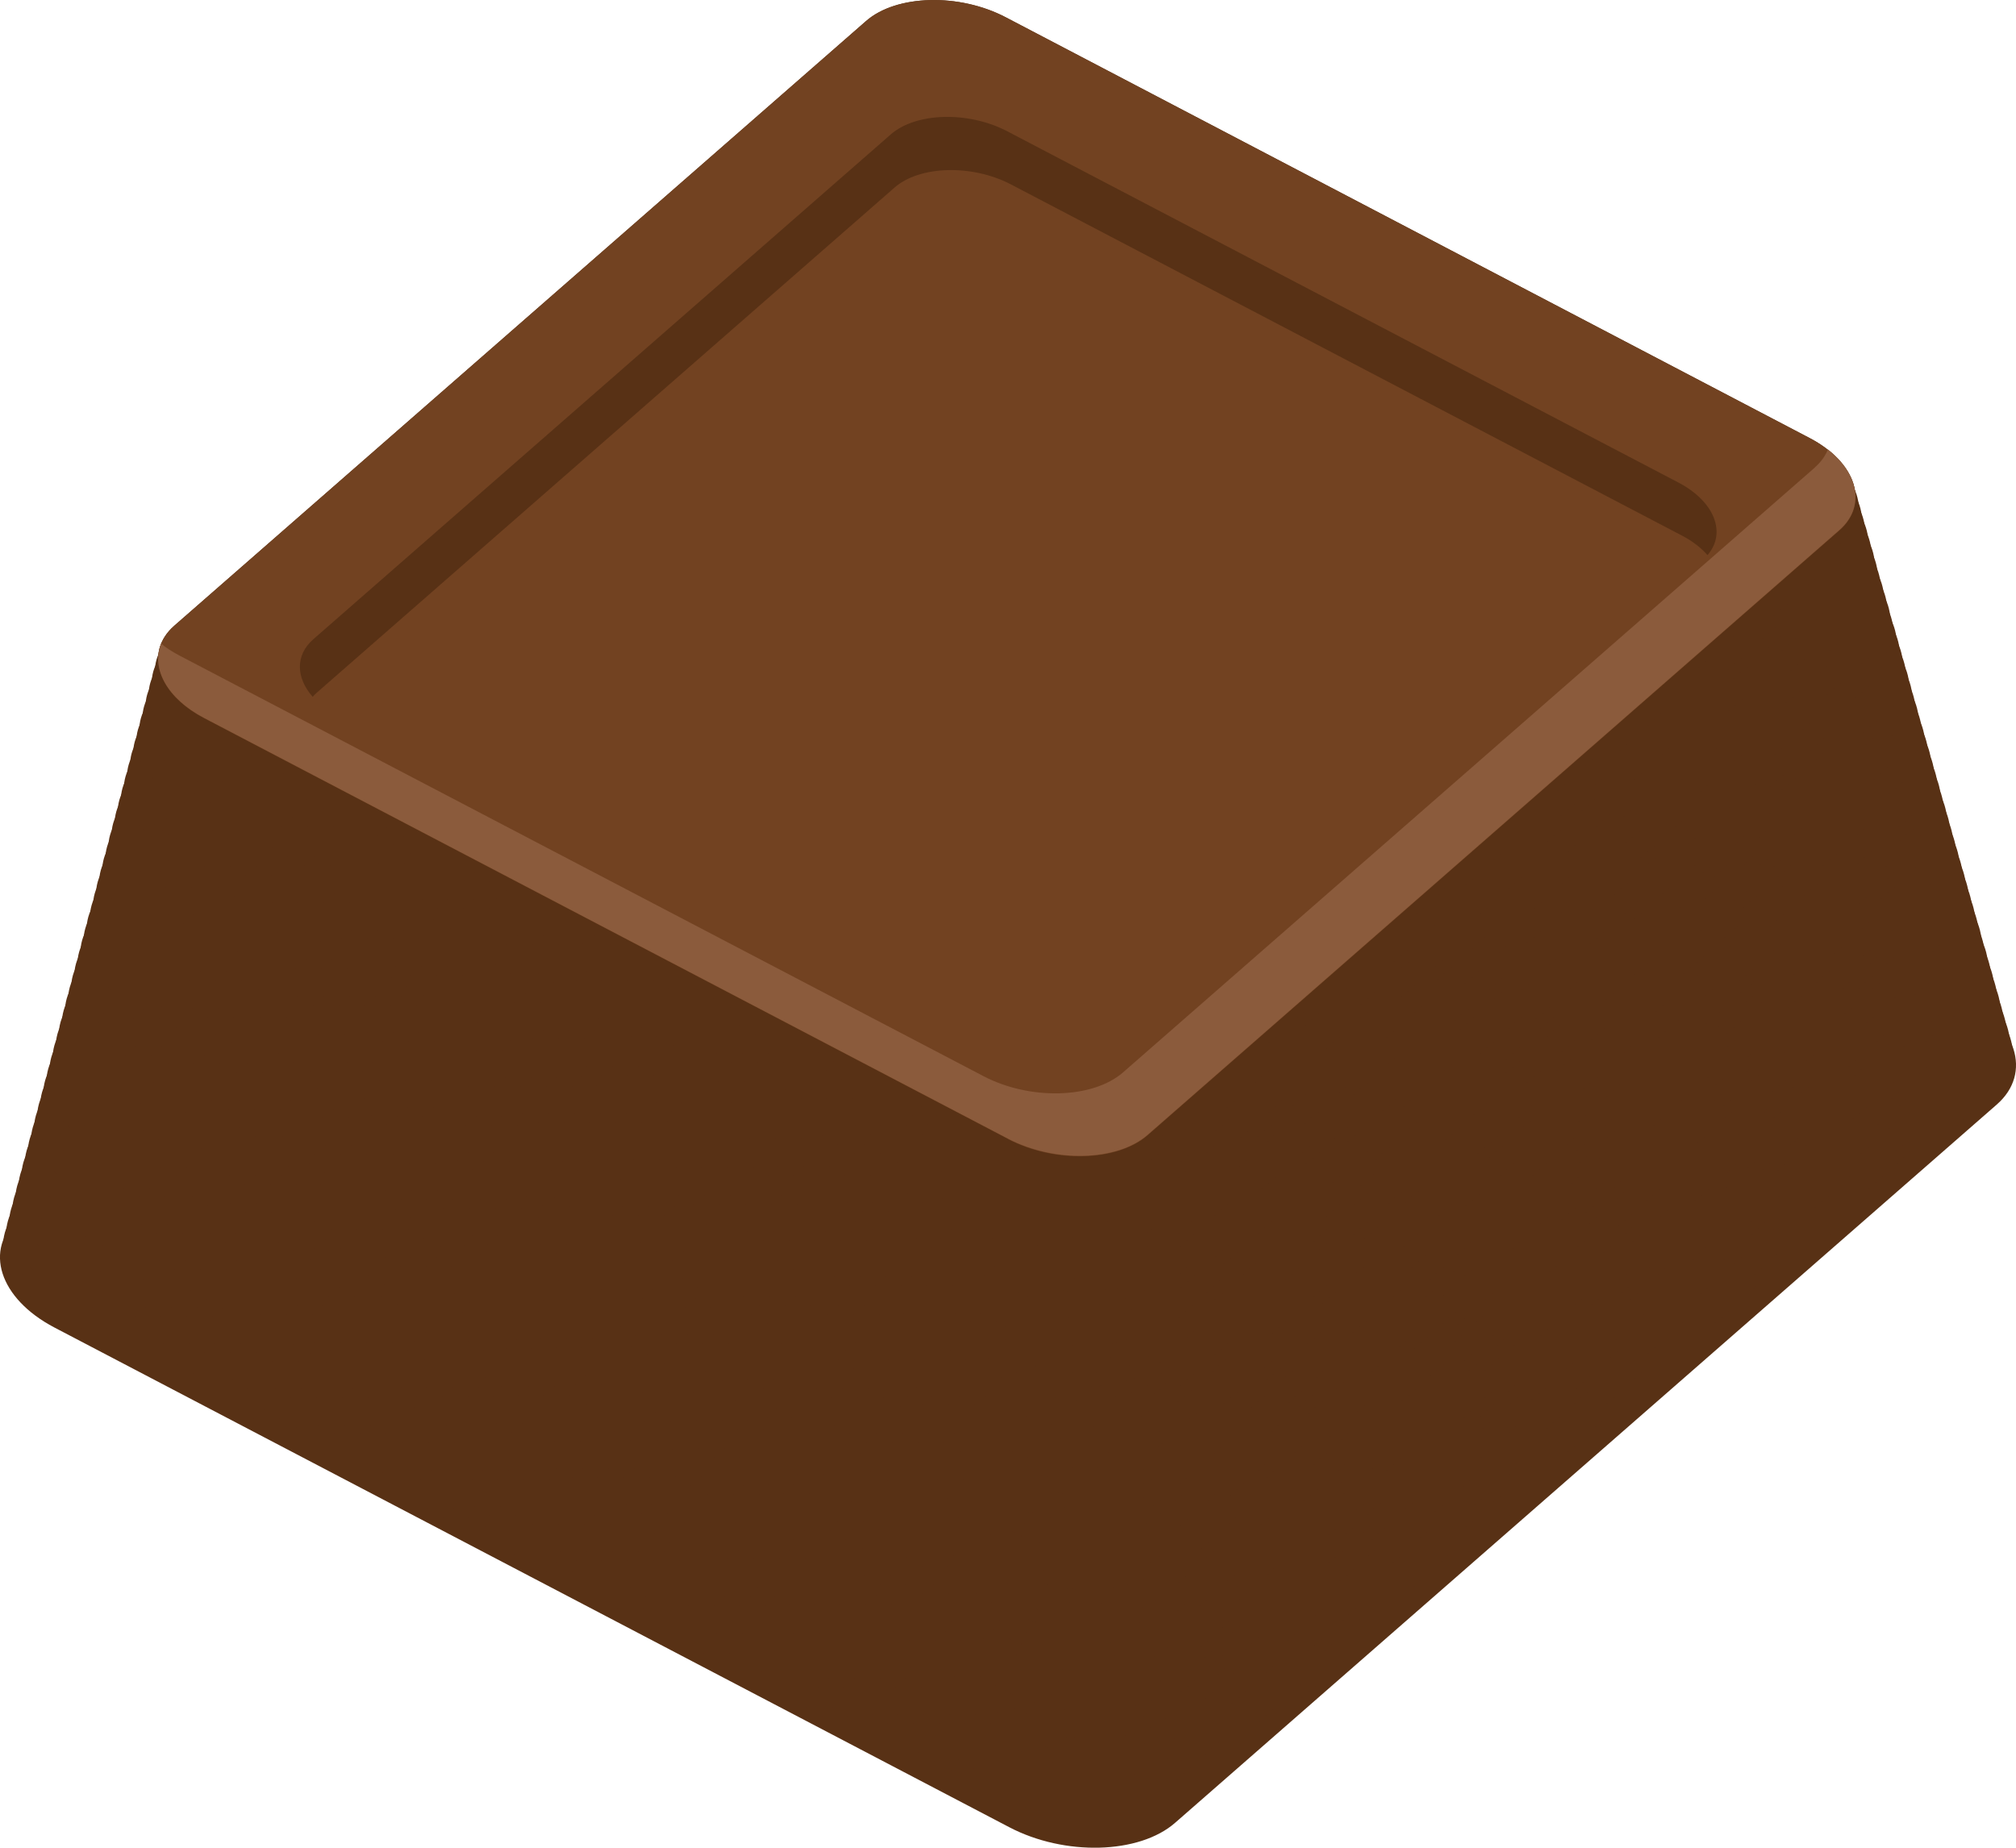 <?xml version="1.0" encoding="UTF-8"?>
<svg id="Layer_2" data-name="Layer 2" xmlns="http://www.w3.org/2000/svg" viewBox="0 0 144.81 132.74">
  <defs>
    <style>
      .cls-1 {
        fill: #8b5b3c;
      }

      .cls-1, .cls-2, .cls-3 {
        stroke-width: 0px;
      }

      .cls-2 {
        fill: #583115;
      }

      .cls-3 {
        fill: #724221;
      }
    </style>
  </defs>
  <g id="Layer_7" data-name="Layer 7">
    <g>
      <g>
        <path class="cls-2" d="M72.5,131.27L3.91,95.37c-3.97-2.08-5.11-5.62-2.53-7.88l59.02-51.6c2.58-2.26,7.94-2.4,11.91-.32l68.59,35.9c3.97,2.08,5.11,5.62,2.53,7.88l-59.02,51.6c-2.58,2.26-7.94,2.4-11.91.32Z"/>
        <path class="cls-2" d="M72.5,130.3L4.12,94.51c-3.96-2.07-5.09-5.61-2.52-7.86l58.83-51.44c2.57-2.25,7.92-2.39,11.87-.32l68.38,35.78c3.96,2.07,5.09,5.61,2.52,7.86l-58.83,51.44c-2.57,2.25-7.92,2.39-11.87.32Z"/>
        <path class="cls-2" d="M72.5,129.33L4.33,93.65c-3.95-2.07-5.08-5.59-2.51-7.83l58.65-51.28c2.56-2.24,7.89-2.39,11.84-.32l68.16,35.67c3.95,2.07,5.08,5.59,2.51,7.83l-58.65,51.28c-2.56,2.24-7.89,2.39-11.84.32Z"/>
        <path class="cls-2" d="M72.49,128.36L4.54,92.8c-3.93-2.06-5.06-5.57-2.51-7.81l58.47-51.12c2.56-2.23,7.87-2.38,11.8-.32l67.95,35.56c3.93,2.06,5.06,5.57,2.51,7.81l-58.47,51.12c-2.56,2.23-7.87,2.38-11.8.32Z"/>
        <path class="cls-2" d="M72.49,127.39L4.75,91.94c-3.92-2.05-5.05-5.55-2.5-7.78l58.28-50.96c2.55-2.23,7.84-2.37,11.76-.32l67.74,35.45c3.92,2.05,5.05,5.55,2.5,7.78l-58.28,50.96c-2.55,2.23-7.84,2.37-11.76.32Z"/>
        <path class="cls-2" d="M72.49,126.42L4.96,91.08c-3.91-2.05-5.03-5.54-2.49-7.76l58.1-50.8c2.54-2.22,7.82-2.36,11.73-.32l67.53,35.34c3.91,2.05,5.03,5.54,2.49,7.76l-58.1,50.8c-2.54,2.22-7.82,2.36-11.73.32Z"/>
        <path class="cls-2" d="M72.49,125.45L5.17,90.22c-3.9-2.04-5.01-5.52-2.48-7.73L60.61,31.84c2.53-2.21,7.79-2.36,11.69-.32l67.31,35.23c3.9,2.04,5.01,5.52,2.48,7.73l-57.92,50.64c-2.53,2.21-7.79,2.36-11.69.32Z"/>
        <path class="cls-2" d="M72.49,124.48L5.38,89.36c-3.89-2.03-5-5.5-2.47-7.71L60.65,31.17c2.52-2.21,7.77-2.35,11.65-.32l67.1,35.12c3.89,2.03,5,5.5,2.47,7.71l-57.74,50.48c-2.52,2.21-7.77,2.35-11.65.32Z"/>
        <path class="cls-2" d="M72.48,123.51L5.6,88.5c-3.87-2.03-4.98-5.49-2.47-7.68L60.68,30.5c2.52-2.2,7.74-2.34,11.62-.31l66.89,35.01c3.87,2.03,4.98,5.49,2.47,7.68l-57.55,50.32c-2.52,2.2-7.74,2.34-11.62.31Z"/>
        <path class="cls-2" d="M72.48,122.54L5.81,87.65c-3.86-2.02-4.97-5.47-2.46-7.66L60.72,29.82c2.51-2.19,7.72-2.33,11.58-.31l66.68,34.9c3.86,2.02,4.97,5.47,2.46,7.66l-57.37,50.16c-2.51,2.19-7.72,2.33-11.58.31Z"/>
        <path class="cls-2" d="M72.48,121.57L6.02,86.79c-3.85-2.01-4.95-5.45-2.45-7.64L60.75,29.15c2.5-2.19,7.69-2.33,11.54-.31l66.46,34.78c3.85,2.01,4.95,5.45,2.45,7.64l-57.19,50c-2.5,2.19-7.69,2.33-11.54.31Z"/>
        <path class="cls-2" d="M72.48,120.6L6.23,85.93c-3.84-2.01-4.94-5.43-2.44-7.61L60.79,28.47c2.49-2.18,7.67-2.32,11.51-.31l66.25,34.67c3.84,2.01,4.94,5.43,2.44,7.61l-57.01,49.84c-2.49,2.18-7.67,2.32-11.51.31Z"/>
        <path class="cls-2" d="M72.48,119.63L6.44,85.07c-3.82-2-4.92-5.42-2.44-7.59L60.82,27.8c2.48-2.17,7.64-2.31,11.47-.31l66.04,34.56c3.82,2,4.92,5.42,2.44,7.59l-56.82,49.68c-2.48,2.17-7.64,2.31-11.47.31Z"/>
        <path class="cls-2" d="M72.47,118.66L6.65,84.21c-3.81-1.99-4.9-5.4-2.43-7.56L60.86,27.13c2.48-2.16,7.62-2.3,11.43-.31l65.83,34.45c3.81,1.99,4.9,5.4,2.43,7.56l-56.64,49.52c-2.48,2.17-7.62,2.3-11.43.31Z"/>
        <path class="cls-2" d="M72.47,117.69L6.86,83.35c-3.8-1.99-4.89-5.38-2.42-7.54L60.9,26.45c2.47-2.16,7.6-2.3,11.39-.31l65.61,34.34c3.8,1.99,4.89,5.38,2.42,7.54l-56.46,49.36c-2.47,2.16-7.6,2.3-11.39.31Z"/>
        <path class="cls-2" d="M72.47,116.72L7.07,82.49c-3.79-1.98-4.87-5.36-2.41-7.51L60.93,25.78c2.46-2.15,7.57-2.29,11.36-.31l65.4,34.23c3.79,1.98,4.87,5.36,2.41,7.51l-56.27,49.2c-2.46,2.15-7.57,2.29-11.36.31Z"/>
        <path class="cls-2" d="M72.47,115.75L7.28,81.64c-3.77-1.98-4.86-5.35-2.4-7.49L60.97,25.1c2.45-2.14,7.55-2.28,11.32-.31l65.19,34.12c3.77,1.98,4.86,5.35,2.4,7.49l-56.09,49.04c-2.45,2.14-7.55,2.28-11.32.31Z"/>
        <path class="cls-2" d="M72.47,114.78L7.49,80.78c-3.76-1.97-4.84-5.33-2.4-7.47L61,24.43c2.44-2.14,7.52-2.27,11.28-.31l64.98,34.01c3.76,1.97,4.84,5.33,2.4,7.47l-55.91,48.88c-2.44,2.14-7.52,2.27-11.28.31Z"/>
        <path class="cls-2" d="M72.46,113.81L7.7,79.92c-3.75-1.96-4.82-5.31-2.39-7.44L61.04,23.75c2.44-2.13,7.5-2.27,11.25-.3l64.76,33.89c3.75,1.96,4.82,5.31,2.39,7.44l-55.73,48.72c-2.44,2.13-7.5,2.27-11.25.3Z"/>
        <path class="cls-2" d="M72.46,112.84L7.91,79.06c-3.74-1.96-4.81-5.29-2.38-7.42L61.07,23.08c2.43-2.12,7.47-2.26,11.21-.3l64.55,33.78c3.74,1.96,4.81,5.29,2.38,7.42l-55.54,48.56c-2.43,2.12-7.47,2.26-11.21.3Z"/>
        <path class="cls-2" d="M72.46,111.87L8.12,78.2c-3.73-1.95-4.79-5.28-2.37-7.39L61.11,22.41c2.42-2.12,7.45-2.25,11.17-.3l64.34,33.67c3.73,1.95,4.79,5.28,2.37,7.39l-55.36,48.4c-2.42,2.12-7.45,2.25-11.17.3Z"/>
        <path class="cls-2" d="M72.46,110.91L8.33,77.34c-3.71-1.94-4.78-5.26-2.37-7.37L61.14,21.73c2.41-2.11,7.42-2.24,11.14-.3l64.13,33.56c3.71,1.94,4.78,5.26,2.37,7.37l-55.18,48.24c-2.41,2.11-7.42,2.24-11.14.3Z"/>
        <path class="cls-2" d="M72.46,109.94L8.54,76.49c-3.7-1.94-4.76-5.24-2.36-7.34L61.18,21.06c2.4-2.1,7.4-2.24,11.1-.3l63.92,33.45c3.7,1.94,4.76,5.24,2.36,7.34l-54.99,48.08c-2.4,2.1-7.4,2.24-11.1.3Z"/>
        <path class="cls-2" d="M72.45,108.97L8.75,75.63c-3.69-1.93-4.75-5.22-2.35-7.32L61.21,20.38c2.4-2.09,7.37-2.23,11.06-.3l63.7,33.34c3.69,1.93,4.75,5.22,2.35,7.32l-54.81,47.92c-2.4,2.1-7.37,2.23-11.06.3Z"/>
        <path class="cls-2" d="M72.45,108L8.96,74.77c-3.68-1.92-4.73-5.21-2.34-7.29L61.25,19.71c2.39-2.09,7.35-2.22,11.03-.3l63.49,33.23c3.68,1.92,4.73,5.21,2.34,7.29l-54.63,47.77c-2.39,2.09-7.35,2.22-11.03.3Z"/>
        <path class="cls-2" d="M72.45,107.03L9.17,73.91c-3.66-1.92-4.71-5.19-2.33-7.27L61.29,19.04c2.38-2.08,7.33-2.21,10.99-.3l63.28,33.12c3.66,1.92,4.71,5.19,2.33,7.27l-54.45,47.61c-2.38,2.08-7.33,2.21-10.99.3Z"/>
        <path class="cls-2" d="M72.45,106.06L9.38,73.05c-3.65-1.91-4.7-5.17-2.33-7.25L61.32,18.36c2.37-2.07,7.3-2.21,10.95-.3l63.07,33c3.65,1.91,4.7,5.17,2.33,7.25l-54.26,47.45c-2.37,2.07-7.3,2.21-10.95.3Z"/>
        <path class="cls-2" d="M72.45,105.09L9.59,72.19c-3.64-1.9-4.68-5.15-2.32-7.22L61.36,17.69c2.36-2.07,7.28-2.2,10.92-.3l62.85,32.89c3.64,1.9,4.68,5.15,2.32,7.22l-54.08,47.29c-2.36,2.07-7.28,2.2-10.92.3Z"/>
        <path class="cls-2" d="M72.44,104.12L9.8,71.34c-3.63-1.9-4.67-5.14-2.31-7.2L61.39,17.01c2.36-2.06,7.25-2.19,10.88-.29l62.64,32.78c3.63,1.9,4.67,5.14,2.31,7.2l-53.9,47.13c-2.36,2.06-7.25,2.19-10.88.29Z"/>
        <path class="cls-2" d="M72.44,103.15L10.02,70.48c-3.61-1.89-4.65-5.12-2.3-7.17L61.43,16.34c2.35-2.05,7.23-2.19,10.84-.29l62.43,32.67c3.61,1.89,4.65,5.12,2.3,7.17l-53.71,46.97c-2.35,2.05-7.23,2.19-10.84.29Z"/>
        <path class="cls-2" d="M72.44,102.18L10.23,69.62c-3.6-1.89-4.63-5.1-2.29-7.15L61.46,15.67c2.34-2.05,7.2-2.18,10.8-.29l62.22,32.56c3.6,1.89,4.63,5.1,2.29,7.15l-53.53,46.81c-2.34,2.05-7.2,2.18-10.8.29Z"/>
        <path class="cls-2" d="M72.44,101.21L10.44,68.76c-3.59-1.88-4.62-5.08-2.29-7.12L61.5,14.99c2.33-2.04,7.18-2.17,10.77-.29l62,32.45c3.59,1.88,4.62,5.08,2.29,7.12l-53.35,46.65c-2.33,2.04-7.18,2.17-10.77.29Z"/>
        <path class="cls-2" d="M72.44,100.24L10.65,67.9c-3.58-1.87-4.6-5.07-2.28-7.1L61.53,14.32c2.32-2.03,7.15-2.16,10.73-.29l61.79,32.34c3.58,1.87,4.6,5.07,2.28,7.1l-53.17,46.49c-2.32,2.03-7.15,2.16-10.73.29Z"/>
        <path class="cls-2" d="M72.44,99.27L10.86,67.04c-3.57-1.87-4.59-5.05-2.27-7.07L61.57,13.64c2.32-2.03,7.13-2.16,10.69-.29l61.58,32.23c3.57,1.87,4.59,5.05,2.27,7.07l-52.98,46.33c-2.32,2.03-7.13,2.16-10.69.29Z"/>
        <path class="cls-2" d="M72.43,98.3L11.07,66.19c-3.55-1.86-4.57-5.03-2.26-7.05L61.61,12.97c2.31-2.02,7.1-2.15,10.66-.29l61.37,32.12c3.55,1.86,4.57,5.03,2.26,7.05l-52.8,46.17c-2.31,2.02-7.1,2.15-10.66.29Z"/>
        <path class="cls-2" d="M72.43,97.33L11.28,65.33c-3.54-1.85-4.56-5.01-2.26-7.03L61.64,12.29c2.3-2.01,7.08-2.14,10.62-.29l61.15,32c3.54,1.85,4.56,5.01,2.26,7.03l-52.62,46.01c-2.3,2.01-7.08,2.14-10.62.29Z"/>
        <path class="cls-2" d="M72.43,96.36l-60.94-31.89c-3.53-1.85-4.54-5-2.25-7L61.68,11.62c2.29-2,7.05-2.13,10.58-.29l60.94,31.89c3.53,1.85,4.54,5,2.25,7l-52.44,45.85c-2.29,2-7.05,2.13-10.58.29Z"/>
        <path class="cls-2" d="M72.43,95.39L11.7,63.61c-3.52-1.84-4.52-4.98-2.24-6.98L61.71,10.95c2.28-2,7.03-2.13,10.55-.29l60.73,31.78c3.52,1.84,4.52,4.98,2.24,6.98l-52.25,45.69c-2.28,2-7.03,2.13-10.55.29Z"/>
        <path class="cls-2" d="M72.43,94.42L11.91,62.75c-3.5-1.83-4.51-4.96-2.23-6.95L61.75,10.27c2.28-1.99,7.01-2.12,10.51-.28l60.52,31.67c3.5,1.83,4.51,4.96,2.23,6.95l-52.07,45.53c-2.28,1.99-7.01,2.12-10.51.28Z"/>
        <path class="cls-2" d="M72.42,93.45L12.12,61.89c-3.49-1.83-4.49-4.95-2.22-6.93L61.78,9.6c2.27-1.98,6.98-2.11,10.47-.28l60.3,31.56c3.49,1.83,4.49,4.94,2.22,6.93l-51.89,45.37c-2.27,1.98-6.98,2.11-10.47.28Z"/>
        <path class="cls-2" d="M72.42,92.48L12.33,61.04c-3.48-1.82-4.48-4.93-2.22-6.9L61.82,8.92c2.26-1.98,6.96-2.1,10.44-.28l60.09,31.45c3.48,1.82,4.48,4.93,2.22,6.9l-51.7,45.21c-2.26,1.98-6.96,2.1-10.44.28Z"/>
        <path class="cls-2" d="M72.42,91.51L12.54,60.18c-3.47-1.81-4.46-4.91-2.21-6.88L61.85,8.25c2.25-1.97,6.93-2.1,10.4-.28l59.88,31.34c3.47,1.81,4.46,4.91,2.21,6.88l-51.52,45.05c-2.25,1.97-6.93,2.1-10.4.28Z"/>
        <path class="cls-2" d="M72.42,90.54L12.75,59.32c-3.45-1.81-4.45-4.89-2.2-6.86L61.89,7.58c2.24-1.96,6.91-2.09,10.36-.28l59.67,31.23c3.45,1.81,4.44,4.89,2.2,6.85l-51.34,44.89c-2.24,1.96-6.91,2.09-10.36.28Z"/>
        <path class="cls-2" d="M72.42,89.57L12.96,58.46c-3.44-1.8-4.43-4.88-2.19-6.83L61.92,6.9c2.24-1.96,6.88-2.08,10.32-.28l59.45,31.11c3.44,1.8,4.43,4.88,2.19,6.83l-51.16,44.73c-2.24,1.96-6.88,2.08-10.32.28Z"/>
        <path class="cls-2" d="M72.41,88.61L13.17,57.6c-3.43-1.8-4.41-4.86-2.18-6.81L61.96,6.23c2.23-1.95,6.86-2.07,10.29-.28l59.24,31c3.43,1.8,4.41,4.86,2.18,6.81l-50.97,44.57c-2.23,1.95-6.86,2.07-10.29.28Z"/>
        <path class="cls-2" d="M72.41,87.64L13.38,56.74c-3.42-1.79-4.4-4.84-2.18-6.78L62,5.55c2.22-1.94,6.83-2.07,10.25-.28l59.03,30.89c3.42,1.79,4.4,4.84,2.18,6.78l-50.79,44.41c-2.22,1.94-6.83,2.07-10.25.28Z"/>
        <path class="cls-2" d="M72.41,86.67L13.59,55.89c-3.41-1.78-4.38-4.82-2.17-6.76L62.03,4.88c2.21-1.93,6.81-2.06,10.21-.28l58.82,30.78c3.41,1.78,4.38,4.82,2.17,6.76l-50.61,44.25c-2.21,1.93-6.81,2.06-10.21.28Z"/>
        <path class="cls-2" d="M72.41,85.7L13.8,55.03c-3.39-1.78-4.37-4.81-2.16-6.73L62.07,4.2c2.2-1.93,6.78-2.05,10.18-.28l58.6,30.67c3.39,1.78,4.37,4.81,2.16,6.73l-50.42,44.09c-2.2,1.93-6.78,2.05-10.18.28Z"/>
        <path class="cls-2" d="M72.41,84.73L14.01,54.17c-3.38-1.77-4.35-4.79-2.15-6.71L62.1,3.53c2.2-1.92,6.76-2.04,10.14-.27l58.39,30.56c3.38,1.77,4.35,4.79,2.15,6.71l-50.24,43.93c-2.2,1.92-6.76,2.04-10.14.27Z"/>
        <path class="cls-2" d="M72.4,83.76L14.22,53.31c-3.37-1.76-4.33-4.77-2.15-6.68L62.14,2.86c2.19-1.91,6.73-2.04,10.1-.27l58.18,30.45c3.37,1.76,4.33,4.77,2.15,6.68l-50.06,43.77c-2.19,1.91-6.73,2.04-10.1.27Z"/>
        <path class="cls-2" d="M72.4,82.79L14.44,52.45c-3.36-1.76-4.32-4.75-2.14-6.66L62.17,2.18c2.18-1.91,6.71-2.03,10.07-.27l57.97,30.34c3.36,1.76,4.32,4.75,2.14,6.66l-49.88,43.61c-2.18,1.91-6.71,2.03-10.07.27Z"/>
        <path class="cls-2" d="M72.4,81.82L14.65,51.59c-3.34-1.75-4.3-4.74-2.13-6.64L62.21,1.51c2.17-1.9,6.69-2.02,10.03-.27l57.75,30.23c3.34,1.75,4.3,4.74,2.13,6.64l-49.69,43.45c-2.17,1.9-6.69,2.02-10.03.27Z"/>
      </g>
      <path class="cls-3" d="M72.4,81.82L14.65,51.59c-3.34-1.75-4.3-4.74-2.13-6.64L62.21,1.51c2.17-1.9,6.69-2.02,10.03-.27l57.75,30.23c3.34,1.75,4.3,4.74,2.13,6.64l-49.69,43.45c-2.17,1.9-6.69,2.02-10.03.27Z"/>
      <path class="cls-2" d="M22.78,49.74L64.25,13.48c1.81-1.59,5.58-1.69,8.37-.23l48.2,25.23c.77.4,1.37.88,1.83,1.4,1.38-1.59.52-3.85-2.1-5.22l-48.2-25.23c-2.79-1.46-6.56-1.36-8.37.23L22.51,45.92c-1.32,1.15-1.25,2.78-.05,4.14.1-.11.2-.22.32-.32Z"/>
      <path class="cls-1" d="M130.36,33.59l-49.69,43.45c-2.17,1.9-6.69,2.02-10.03.27L12.88,47.09c-.49-.26-.93-.54-1.31-.85-.72,1.78.43,3.94,3.08,5.33l57.75,30.23c3.34,1.75,7.86,1.63,10.03-.27l49.69-43.45c1.85-1.62,1.42-4.03-.82-5.79-.19.47-.5.91-.95,1.3Z"/>
    </g>
  </g>
</svg>